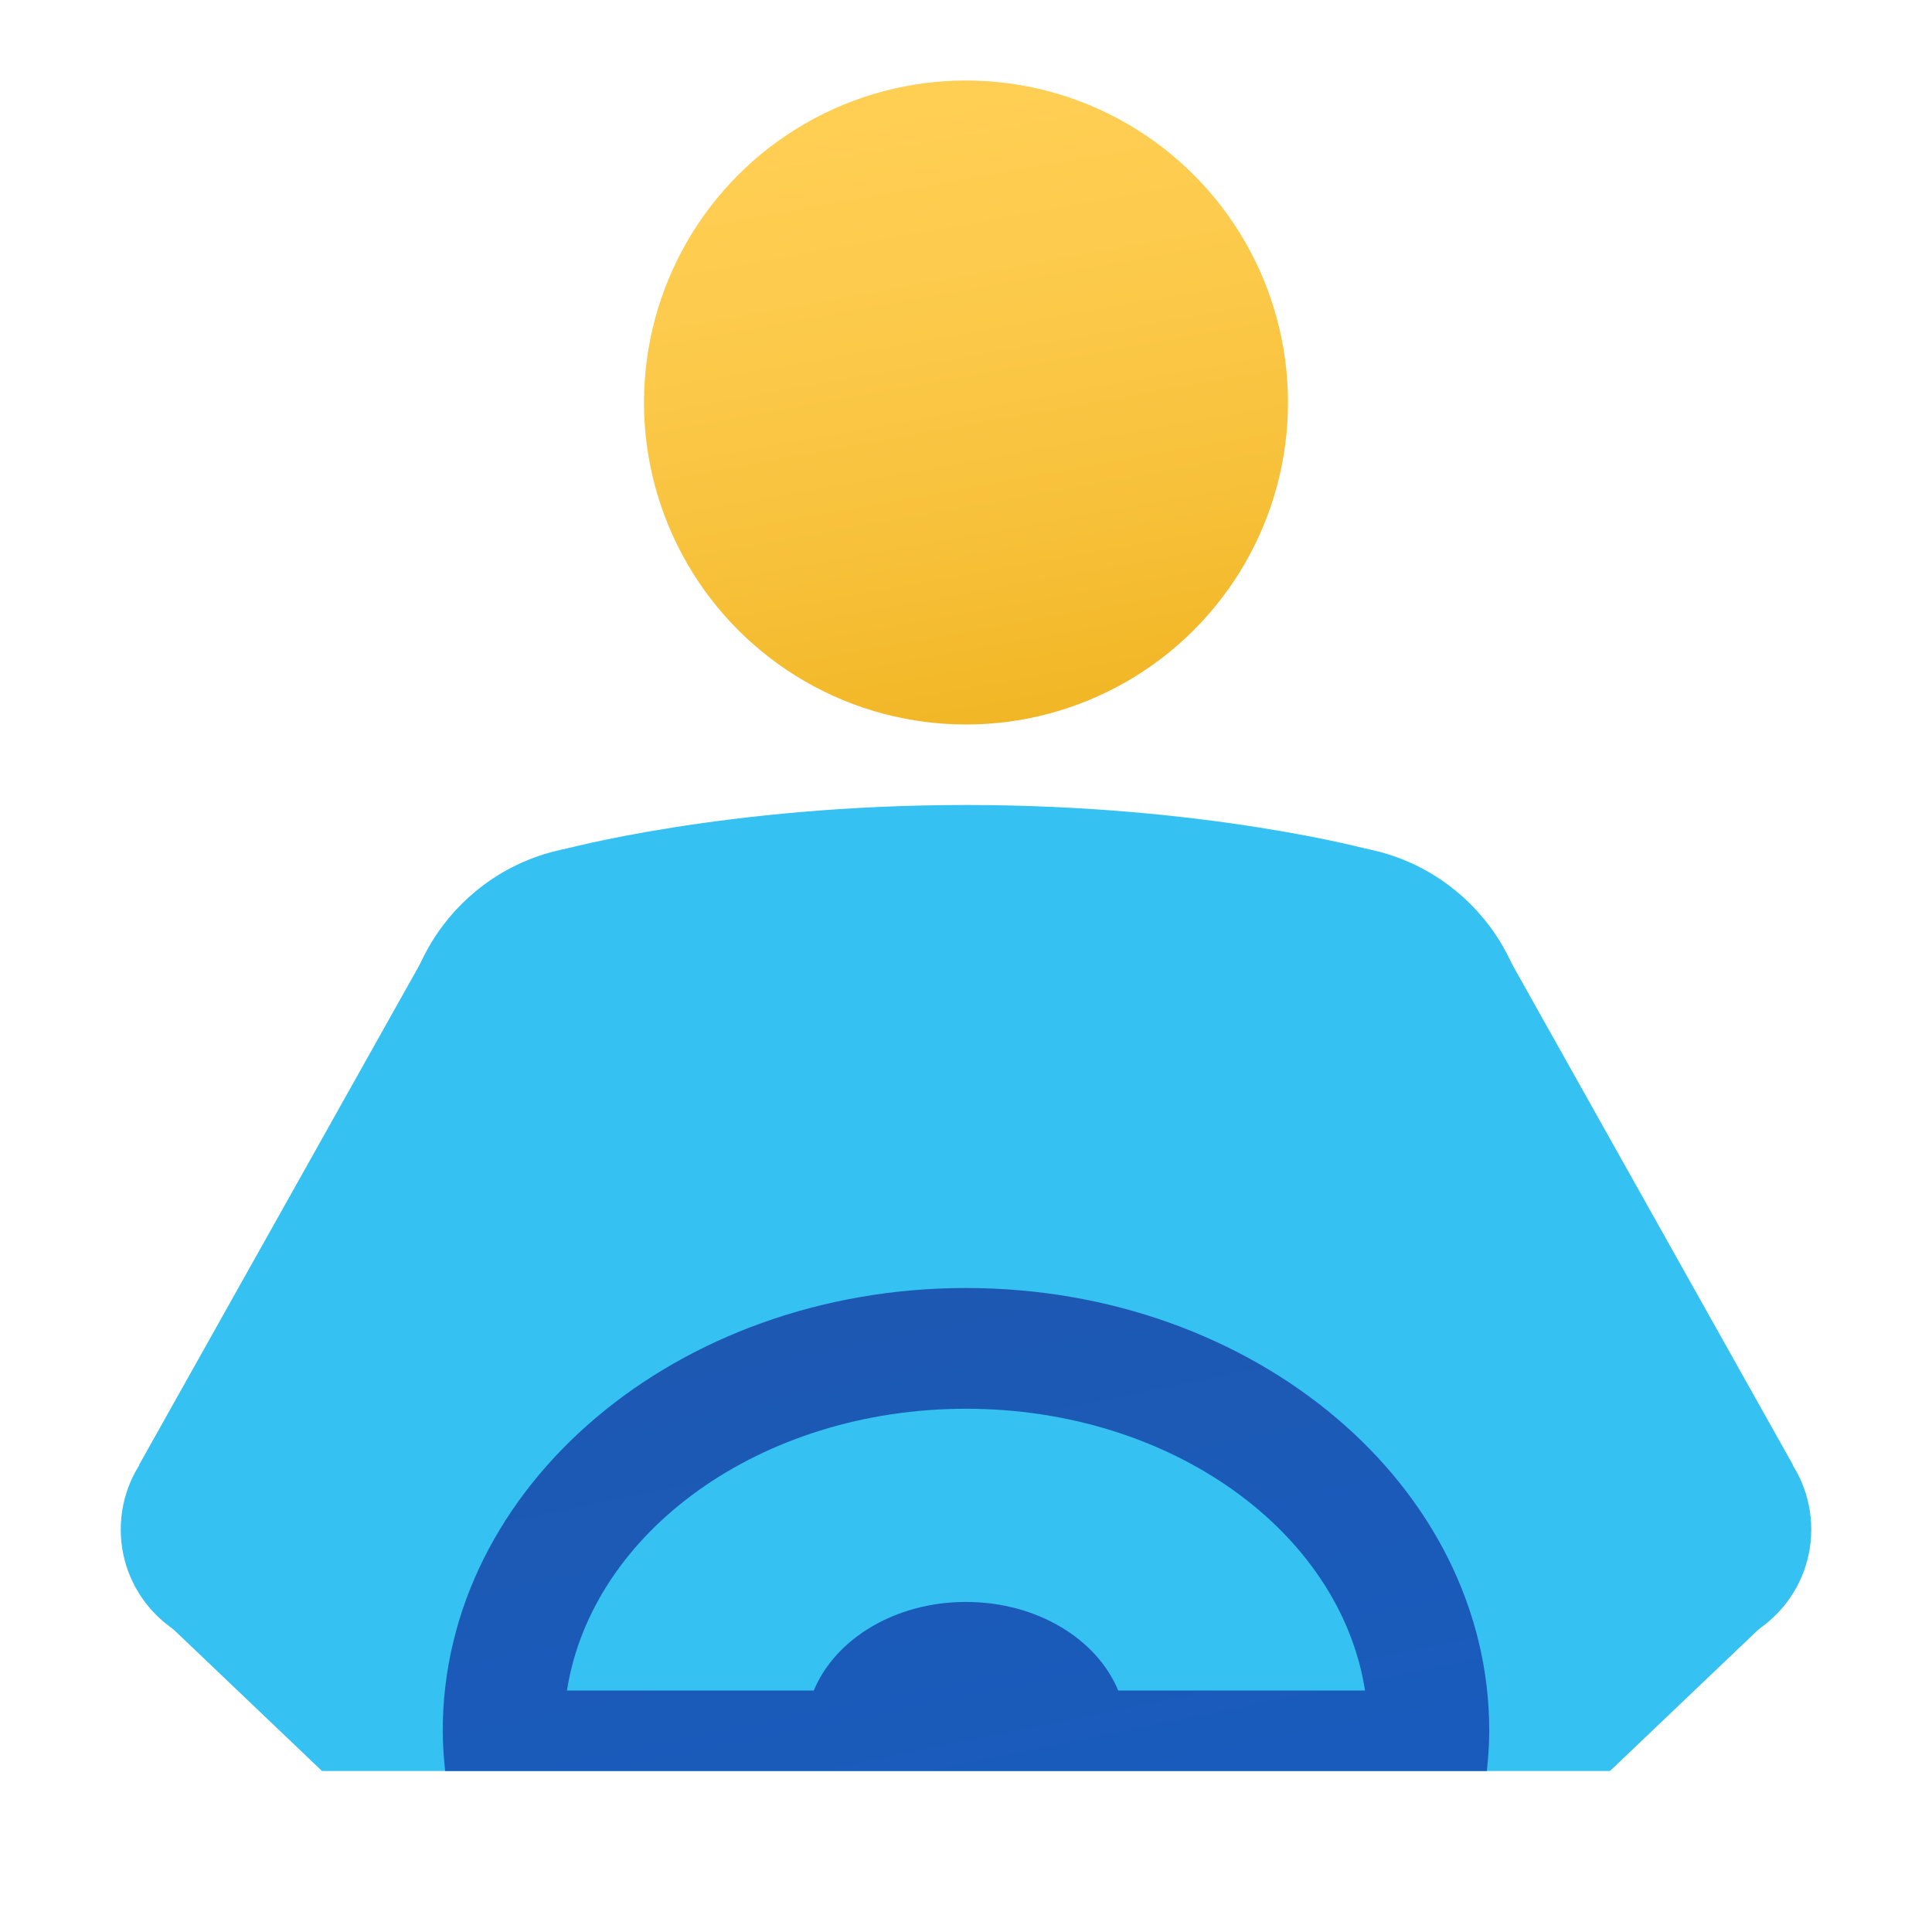 <svg xmlns="http://www.w3.org/2000/svg" viewBox="0 0 48 48"><linearGradient id="8NC3OYo8yQ0LEBbqc9qCDa" x1="22.645" x2="25.611" y1="2.486" y2="18.936" gradientUnits="userSpaceOnUse"><stop offset="0" stop-color="#ffcf54"/><stop offset=".261" stop-color="#fdcb4d"/><stop offset=".639" stop-color="#f7c13a"/><stop offset="1" stop-color="#f0b421"/></linearGradient><circle cx="24" cy="10" r="8" fill="url(#8NC3OYo8yQ0LEBbqc9qCDa)"/><path fill="#35c1f1" d="M37.493,23.824l-3.43-2.705C34.063,21.118,30,20,24,20v24h16l3.984-3.798l0.556-3.815L37.493,23.824z"/><circle cx="42" cy="38" r="3" fill="#35c1f1"/><circle cx="33" cy="26" r="5" fill="#35c1f1"/><path fill="#35c1f1" d="M10.507,23.824l3.43-2.705C13.937,21.118,18,20,24,20v24H8l-3.984-3.798L3.46,36.387L10.507,23.824z"/><circle cx="6" cy="38" r="3" fill="#35c1f1"/><circle cx="15" cy="26" r="5" fill="#35c1f1"/><linearGradient id="8NC3OYo8yQ0LEBbqc9qCDb" x1="21.9" x2="24.507" y1="32.577" y2="45.366" gradientUnits="userSpaceOnUse"><stop offset="0" stop-color="#1d59b3"/><stop offset="1" stop-color="#195bbc"/></linearGradient><path fill="url(#8NC3OYo8yQ0LEBbqc9qCDb)" d="M36.94,44c0.035-0.33,0.06-0.662,0.06-1c0-6.075-5.82-11-13-11s-13,4.925-13,11	c0,0.338,0.025,0.67,0.06,1H36.94z M24,35c5.099,0,9.297,3.055,9.914,7h-6.133c-0.527-1.274-2.011-2.2-3.781-2.2	s-3.254,0.926-3.781,2.2h-6.133C14.703,38.055,18.901,35,24,35z"/></svg>